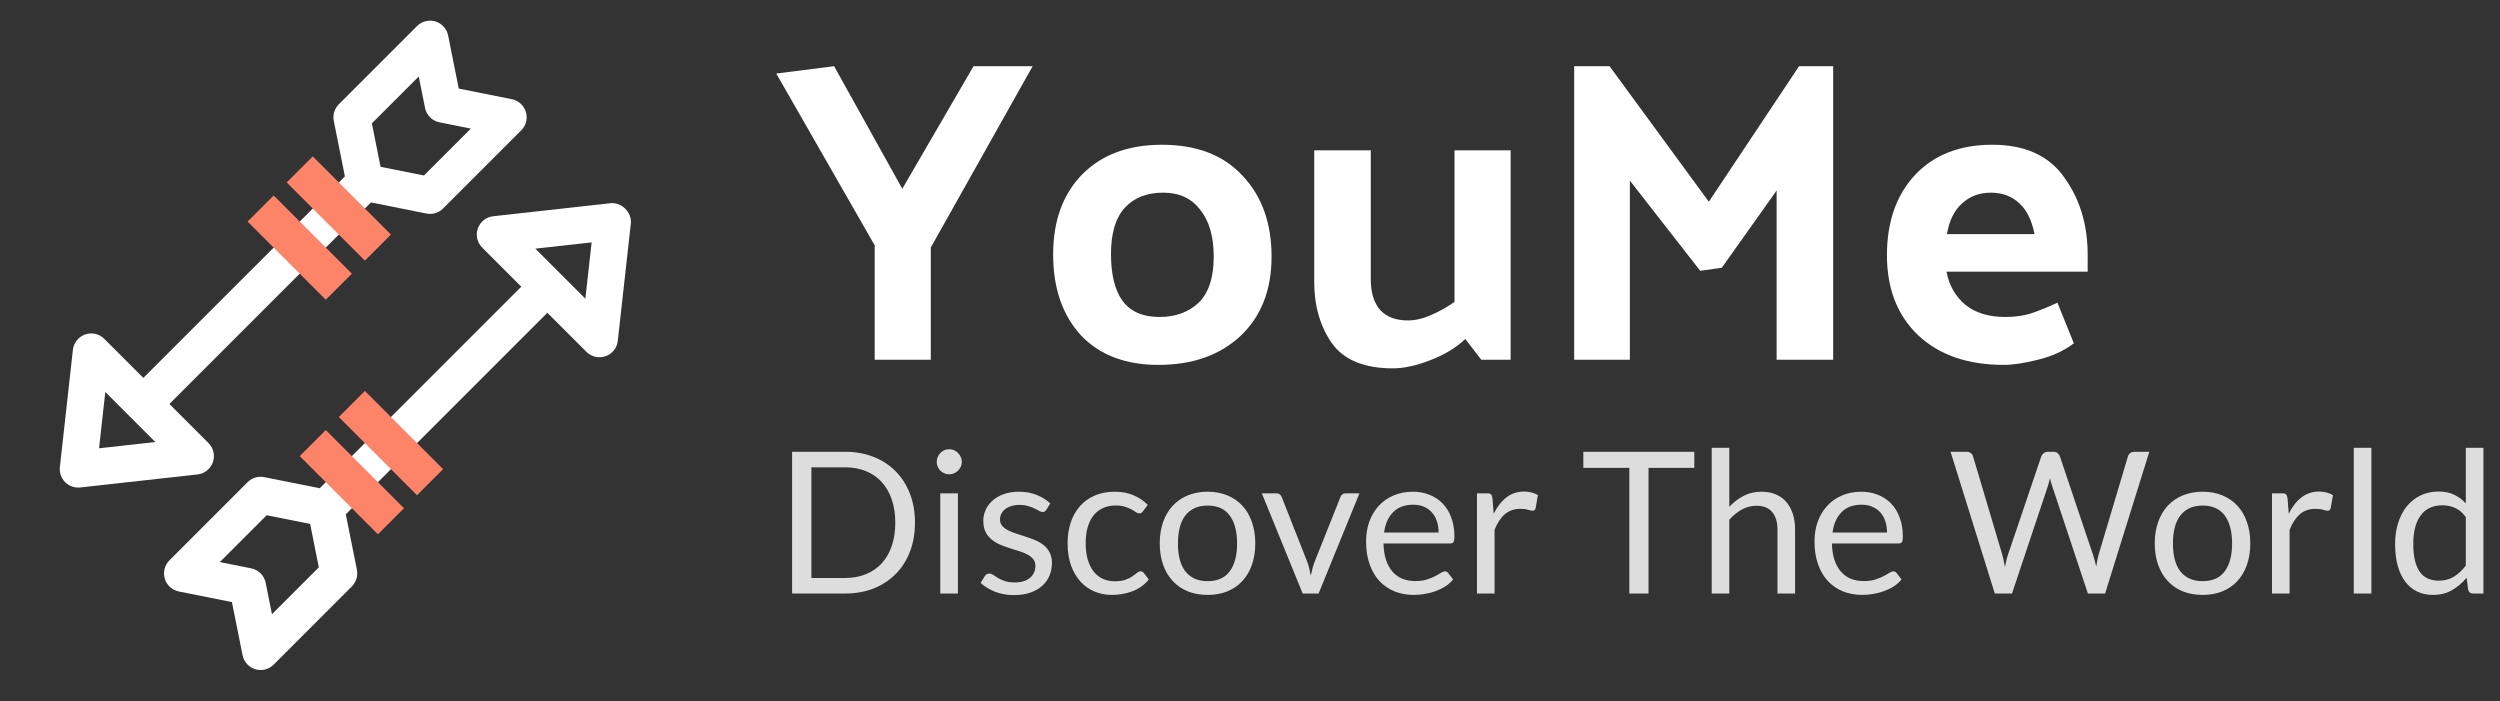 <svg width="139" height="39" viewBox="0 0 139 39" fill="none" xmlns="http://www.w3.org/2000/svg">
<rect x="0" y="0" width="139" height="39" fill="#333333" stroke="none"/>
<path d="M48.632 20V13.64L43.16 4.088L46.376 3.68L50.168 10.496L54.128 3.68H57.416L51.752 13.76V20H48.632ZM64.411 20.288C62.571 20.288 61.131 19.736 60.091 18.632C59.067 17.512 58.555 16.016 58.555 14.144C58.555 12.288 59.091 10.808 60.163 9.704C61.251 8.6 62.731 8.048 64.603 8.048C66.539 8.048 68.035 8.624 69.091 9.776C70.163 10.912 70.699 12.408 70.699 14.264C70.699 16.12 70.123 17.592 68.971 18.68C67.819 19.752 66.299 20.288 64.411 20.288ZM67.483 14.264C67.483 13.16 67.235 12.296 66.739 11.672C66.259 11.032 65.571 10.712 64.675 10.712C63.763 10.712 63.051 10.992 62.539 11.552C62.027 12.112 61.771 12.968 61.771 14.12C61.771 15.272 61.987 16.144 62.419 16.736C62.867 17.328 63.547 17.624 64.459 17.624C65.355 17.624 66.083 17.36 66.643 16.832C67.203 16.288 67.483 15.432 67.483 14.264ZM81.471 18.848C80.943 19.344 80.295 19.736 79.527 20.024C78.759 20.328 78.063 20.48 77.439 20.48C75.855 20.48 74.727 20.016 74.055 19.088C73.399 18.144 73.071 17.008 73.071 15.68V8.36H76.215V15.536C76.215 16.272 76.391 16.84 76.743 17.24C77.095 17.624 77.607 17.816 78.279 17.816C78.695 17.816 79.135 17.712 79.599 17.504C80.063 17.296 80.487 17.056 80.871 16.784V8.36H83.991V20H82.359L81.471 18.848ZM94.532 15.056L90.62 10.04V20H87.524V3.68H89.492L95.012 11.216L100.028 3.68H101.924V20H98.78V10.592L95.732 14.888L94.532 15.056ZM111.418 20.288C109.402 20.288 107.81 19.736 106.642 18.632C105.49 17.528 104.914 16.048 104.914 14.192C104.914 12.336 105.434 10.848 106.474 9.728C107.53 8.608 108.962 8.048 110.77 8.048C112.594 8.048 113.93 8.656 114.778 9.872C115.642 11.072 116.074 12.496 116.074 14.144V15.104H108.226C108.37 15.872 108.722 16.488 109.282 16.952C109.842 17.4 110.578 17.624 111.49 17.624C112.018 17.624 112.49 17.56 112.906 17.432C113.338 17.288 113.834 17.088 114.394 16.832L115.306 19.088C114.762 19.504 114.098 19.808 113.314 20C112.546 20.192 111.914 20.288 111.418 20.288ZM113.122 13.016C112.962 12.232 112.674 11.656 112.258 11.288C111.842 10.904 111.322 10.712 110.698 10.712C110.058 10.712 109.522 10.912 109.09 11.312C108.658 11.696 108.378 12.264 108.25 13.016H113.122Z" fill="white"/>
<path d="M50.873 29.062C50.873 29.652 50.779 30.189 50.592 30.674C50.405 31.157 50.141 31.572 49.8 31.916C49.459 32.261 49.05 32.529 48.574 32.719C48.097 32.907 47.569 33 46.989 33H44.041V25.119H46.989C47.569 25.119 48.097 25.214 48.574 25.404C49.05 25.591 49.459 25.859 49.8 26.207C50.141 26.552 50.405 26.966 50.592 27.451C50.779 27.934 50.873 28.472 50.873 29.062ZM49.778 29.062C49.778 28.578 49.712 28.145 49.58 27.764C49.448 27.383 49.261 27.06 49.019 26.796C48.777 26.532 48.484 26.33 48.139 26.191C47.794 26.052 47.411 25.982 46.989 25.982H45.114V32.136H46.989C47.411 32.136 47.794 32.067 48.139 31.927C48.484 31.788 48.777 31.588 49.019 31.328C49.261 31.064 49.448 30.741 49.58 30.36C49.712 29.979 49.778 29.546 49.778 29.062ZM53.259 27.428V33H52.28V27.428H53.259ZM53.479 25.68C53.479 25.775 53.459 25.865 53.418 25.949C53.382 26.03 53.33 26.103 53.264 26.169C53.202 26.231 53.129 26.281 53.044 26.317C52.96 26.354 52.87 26.372 52.775 26.372C52.679 26.372 52.59 26.354 52.505 26.317C52.425 26.281 52.351 26.231 52.285 26.169C52.223 26.103 52.173 26.03 52.137 25.949C52.1 25.865 52.082 25.775 52.082 25.68C52.082 25.584 52.1 25.494 52.137 25.41C52.173 25.322 52.223 25.247 52.285 25.184C52.351 25.119 52.425 25.067 52.505 25.03C52.59 24.994 52.679 24.976 52.775 24.976C52.87 24.976 52.96 24.994 53.044 25.03C53.129 25.067 53.202 25.119 53.264 25.184C53.33 25.247 53.382 25.322 53.418 25.41C53.459 25.494 53.479 25.584 53.479 25.68ZM58.174 28.347C58.13 28.428 58.062 28.468 57.971 28.468C57.916 28.468 57.853 28.448 57.784 28.407C57.714 28.367 57.628 28.323 57.525 28.276C57.426 28.224 57.307 28.178 57.168 28.138C57.028 28.094 56.863 28.072 56.673 28.072C56.508 28.072 56.359 28.094 56.227 28.138C56.095 28.178 55.981 28.235 55.886 28.308C55.794 28.382 55.723 28.468 55.672 28.567C55.624 28.662 55.6 28.767 55.6 28.881C55.6 29.023 55.641 29.143 55.721 29.238C55.806 29.333 55.916 29.416 56.051 29.485C56.187 29.555 56.341 29.617 56.513 29.672C56.685 29.724 56.861 29.781 57.041 29.843C57.224 29.902 57.402 29.968 57.575 30.041C57.747 30.114 57.901 30.206 58.037 30.316C58.172 30.426 58.281 30.562 58.361 30.723C58.446 30.881 58.488 31.071 58.488 31.295C58.488 31.552 58.442 31.79 58.35 32.01C58.258 32.226 58.123 32.415 57.943 32.577C57.764 32.734 57.544 32.859 57.283 32.95C57.023 33.042 56.722 33.088 56.381 33.088C55.992 33.088 55.641 33.026 55.325 32.901C55.01 32.773 54.742 32.609 54.522 32.411L54.753 32.038C54.782 31.99 54.817 31.953 54.858 31.927C54.898 31.902 54.951 31.889 55.017 31.889C55.083 31.889 55.153 31.915 55.226 31.966C55.3 32.017 55.388 32.074 55.49 32.136C55.596 32.199 55.723 32.256 55.87 32.307C56.02 32.358 56.207 32.384 56.431 32.384C56.621 32.384 56.788 32.36 56.931 32.312C57.074 32.261 57.193 32.193 57.289 32.109C57.384 32.025 57.454 31.927 57.498 31.817C57.545 31.707 57.569 31.59 57.569 31.465C57.569 31.311 57.527 31.185 57.443 31.086C57.362 30.983 57.254 30.897 57.118 30.828C56.983 30.754 56.827 30.692 56.651 30.64C56.478 30.585 56.3 30.529 56.117 30.47C55.938 30.411 55.76 30.345 55.584 30.272C55.411 30.195 55.257 30.1 55.122 29.986C54.986 29.872 54.876 29.733 54.792 29.568C54.711 29.399 54.671 29.196 54.671 28.957C54.671 28.745 54.715 28.541 54.803 28.347C54.891 28.149 55.019 27.977 55.188 27.83C55.356 27.68 55.563 27.561 55.809 27.473C56.055 27.384 56.335 27.34 56.651 27.34C57.017 27.34 57.346 27.399 57.635 27.517C57.928 27.63 58.181 27.788 58.394 27.989L58.174 28.347ZM63.554 28.419C63.525 28.459 63.495 28.49 63.466 28.512C63.437 28.534 63.395 28.545 63.34 28.545C63.285 28.545 63.224 28.523 63.158 28.479C63.096 28.431 63.015 28.38 62.916 28.325C62.817 28.27 62.696 28.221 62.553 28.177C62.414 28.129 62.242 28.105 62.036 28.105C61.765 28.105 61.525 28.154 61.316 28.253C61.107 28.349 60.931 28.488 60.788 28.672C60.648 28.855 60.542 29.077 60.469 29.337C60.399 29.597 60.364 29.889 60.364 30.212C60.364 30.549 60.403 30.849 60.48 31.113C60.557 31.374 60.665 31.594 60.804 31.773C60.944 31.95 61.112 32.085 61.31 32.181C61.512 32.272 61.737 32.318 61.987 32.318C62.225 32.318 62.421 32.291 62.575 32.236C62.729 32.177 62.858 32.113 62.96 32.043C63.063 31.973 63.147 31.911 63.213 31.856C63.279 31.797 63.345 31.768 63.411 31.768C63.495 31.768 63.558 31.799 63.598 31.861L63.873 32.219C63.631 32.516 63.329 32.734 62.966 32.873C62.603 33.009 62.219 33.077 61.816 33.077C61.468 33.077 61.143 33.013 60.843 32.885C60.546 32.756 60.287 32.571 60.067 32.329C59.847 32.083 59.673 31.783 59.545 31.427C59.42 31.071 59.358 30.666 59.358 30.212C59.358 29.797 59.414 29.414 59.528 29.062C59.645 28.71 59.814 28.407 60.034 28.154C60.258 27.898 60.533 27.698 60.859 27.555C61.185 27.412 61.559 27.34 61.981 27.34C62.37 27.34 62.715 27.405 63.015 27.533C63.316 27.658 63.582 27.835 63.813 28.067L63.554 28.419ZM67.143 27.34C67.55 27.34 67.917 27.408 68.243 27.544C68.573 27.68 68.852 27.872 69.079 28.122C69.31 28.371 69.486 28.673 69.607 29.029C69.732 29.381 69.794 29.775 69.794 30.212C69.794 30.651 69.732 31.047 69.607 31.399C69.486 31.752 69.31 32.052 69.079 32.301C68.852 32.551 68.573 32.743 68.243 32.879C67.917 33.011 67.55 33.077 67.143 33.077C66.736 33.077 66.368 33.011 66.038 32.879C65.712 32.743 65.433 32.551 65.202 32.301C64.971 32.052 64.793 31.752 64.668 31.399C64.544 31.047 64.481 30.651 64.481 30.212C64.481 29.775 64.544 29.381 64.668 29.029C64.793 28.673 64.971 28.371 65.202 28.122C65.433 27.872 65.712 27.68 66.038 27.544C66.368 27.408 66.736 27.34 67.143 27.34ZM67.143 32.312C67.693 32.312 68.104 32.129 68.375 31.762C68.647 31.392 68.782 30.877 68.782 30.217C68.782 29.553 68.647 29.036 68.375 28.666C68.104 28.296 67.693 28.11 67.143 28.11C66.865 28.11 66.623 28.158 66.417 28.253C66.212 28.349 66.04 28.486 65.9 28.666C65.765 28.846 65.662 29.067 65.592 29.331C65.526 29.592 65.493 29.887 65.493 30.217C65.493 30.547 65.526 30.842 65.592 31.102C65.662 31.363 65.765 31.583 65.9 31.762C66.04 31.939 66.212 32.074 66.417 32.169C66.623 32.265 66.865 32.312 67.143 32.312ZM70.157 27.428H70.96C71.037 27.428 71.101 27.449 71.153 27.489C71.204 27.529 71.241 27.577 71.263 27.632L72.676 31.218C72.727 31.35 72.768 31.482 72.797 31.614C72.826 31.746 72.854 31.876 72.88 32.005C72.909 31.876 72.94 31.746 72.973 31.614C73.006 31.482 73.048 31.35 73.1 31.218L74.53 27.632C74.552 27.573 74.586 27.526 74.634 27.489C74.685 27.449 74.748 27.428 74.821 27.428H75.586L73.314 33H72.429L70.157 27.428ZM78.556 27.34C78.889 27.34 79.198 27.397 79.48 27.511C79.762 27.621 80.006 27.782 80.211 27.995C80.417 28.204 80.576 28.464 80.69 28.776C80.807 29.084 80.866 29.436 80.866 29.832C80.866 29.986 80.849 30.089 80.816 30.14C80.783 30.191 80.721 30.217 80.629 30.217H76.922C76.93 30.569 76.977 30.875 77.065 31.136C77.153 31.396 77.274 31.614 77.428 31.79C77.582 31.962 77.766 32.093 77.978 32.181C78.191 32.265 78.429 32.307 78.693 32.307C78.939 32.307 79.15 32.279 79.326 32.224C79.505 32.166 79.659 32.103 79.788 32.038C79.916 31.971 80.022 31.911 80.107 31.856C80.195 31.797 80.27 31.768 80.332 31.768C80.413 31.768 80.475 31.799 80.519 31.861L80.794 32.219C80.673 32.366 80.528 32.494 80.36 32.604C80.191 32.71 80.01 32.798 79.815 32.868C79.625 32.938 79.427 32.989 79.221 33.022C79.016 33.059 78.812 33.077 78.611 33.077C78.226 33.077 77.87 33.013 77.544 32.885C77.221 32.752 76.941 32.562 76.702 32.312C76.468 32.059 76.284 31.748 76.152 31.378C76.02 31.007 75.954 30.582 75.954 30.102C75.954 29.713 76.013 29.35 76.13 29.012C76.251 28.675 76.424 28.384 76.647 28.138C76.871 27.889 77.144 27.694 77.467 27.555C77.79 27.412 78.153 27.34 78.556 27.34ZM78.578 28.061C78.105 28.061 77.733 28.198 77.461 28.474C77.19 28.745 77.021 29.122 76.955 29.607H79.986C79.986 29.379 79.955 29.172 79.892 28.985C79.83 28.794 79.738 28.631 79.617 28.495C79.496 28.356 79.348 28.25 79.172 28.177C78.999 28.099 78.802 28.061 78.578 28.061ZM82.119 33V27.428H82.68C82.786 27.428 82.86 27.449 82.9 27.489C82.94 27.529 82.968 27.599 82.982 27.698L83.048 28.567C83.239 28.178 83.474 27.876 83.752 27.66C84.035 27.439 84.365 27.329 84.742 27.329C84.896 27.329 85.036 27.348 85.16 27.384C85.285 27.418 85.401 27.465 85.507 27.527L85.38 28.259C85.355 28.351 85.298 28.396 85.21 28.396C85.159 28.396 85.08 28.38 84.973 28.347C84.867 28.31 84.719 28.292 84.528 28.292C84.187 28.292 83.901 28.391 83.67 28.589C83.443 28.787 83.252 29.075 83.098 29.453V33H82.119ZM94.204 25.119V26.015H91.658V33H90.591V26.015H88.033V25.119H94.204ZM95.171 33V24.898H96.15V28.177C96.388 27.924 96.652 27.722 96.942 27.572C97.231 27.418 97.565 27.34 97.943 27.34C98.247 27.34 98.515 27.392 98.746 27.494C98.98 27.593 99.175 27.736 99.329 27.924C99.486 28.107 99.606 28.329 99.686 28.589C99.767 28.849 99.807 29.137 99.807 29.453V33H98.828V29.453C98.828 29.031 98.731 28.704 98.537 28.474C98.346 28.239 98.053 28.122 97.657 28.122C97.367 28.122 97.096 28.191 96.843 28.331C96.593 28.47 96.362 28.659 96.15 28.897V33H95.171ZM103.488 27.34C103.822 27.34 104.13 27.397 104.412 27.511C104.695 27.621 104.939 27.782 105.144 27.995C105.349 28.204 105.509 28.464 105.622 28.776C105.74 29.084 105.798 29.436 105.798 29.832C105.798 29.986 105.782 30.089 105.749 30.14C105.716 30.191 105.654 30.217 105.562 30.217H101.855C101.862 30.569 101.91 30.875 101.998 31.136C102.086 31.396 102.207 31.614 102.361 31.79C102.515 31.962 102.698 32.093 102.911 32.181C103.124 32.265 103.362 32.307 103.626 32.307C103.872 32.307 104.082 32.279 104.258 32.224C104.438 32.166 104.592 32.103 104.72 32.038C104.849 31.971 104.955 31.911 105.039 31.856C105.127 31.797 105.203 31.768 105.265 31.768C105.346 31.768 105.408 31.799 105.452 31.861L105.727 32.219C105.606 32.366 105.461 32.494 105.292 32.604C105.124 32.71 104.942 32.798 104.748 32.868C104.557 32.938 104.359 32.989 104.154 33.022C103.949 33.059 103.745 33.077 103.543 33.077C103.158 33.077 102.803 33.013 102.476 32.885C102.154 32.752 101.873 32.562 101.635 32.312C101.4 32.059 101.217 31.748 101.085 31.378C100.953 31.007 100.887 30.582 100.887 30.102C100.887 29.713 100.946 29.35 101.063 29.012C101.184 28.675 101.356 28.384 101.58 28.138C101.804 27.889 102.077 27.694 102.399 27.555C102.722 27.412 103.085 27.34 103.488 27.34ZM103.51 28.061C103.037 28.061 102.665 28.198 102.394 28.474C102.123 28.745 101.954 29.122 101.888 29.607H104.918C104.918 29.379 104.887 29.172 104.825 28.985C104.763 28.794 104.671 28.631 104.55 28.495C104.429 28.356 104.28 28.25 104.104 28.177C103.932 28.099 103.734 28.061 103.51 28.061ZM108.452 25.119H109.338C109.433 25.119 109.512 25.142 109.574 25.19C109.637 25.238 109.679 25.298 109.701 25.372L111.329 30.849C111.358 30.948 111.384 31.055 111.406 31.169C111.432 31.282 111.455 31.401 111.477 31.526C111.503 31.401 111.529 31.282 111.554 31.169C111.58 31.051 111.609 30.945 111.642 30.849L113.496 25.372C113.518 25.309 113.56 25.252 113.622 25.201C113.688 25.146 113.767 25.119 113.859 25.119H114.167C114.262 25.119 114.339 25.142 114.398 25.19C114.46 25.238 114.504 25.298 114.53 25.372L116.372 30.849C116.438 31.04 116.497 31.258 116.548 31.504C116.57 31.383 116.591 31.267 116.609 31.157C116.627 31.047 116.651 30.945 116.68 30.849L118.314 25.372C118.332 25.305 118.373 25.247 118.435 25.195C118.501 25.144 118.58 25.119 118.671 25.119H119.502L117.043 33H116.086L114.09 26.988C114.05 26.875 114.013 26.743 113.98 26.593C113.962 26.666 113.943 26.737 113.925 26.807C113.91 26.873 113.894 26.933 113.875 26.988L111.868 33H110.911L108.452 25.119ZM122.466 27.34C122.873 27.34 123.239 27.408 123.566 27.544C123.896 27.68 124.174 27.872 124.402 28.122C124.633 28.371 124.809 28.673 124.93 29.029C125.054 29.381 125.117 29.775 125.117 30.212C125.117 30.651 125.054 31.047 124.93 31.399C124.809 31.752 124.633 32.052 124.402 32.301C124.174 32.551 123.896 32.743 123.566 32.879C123.239 33.011 122.873 33.077 122.466 33.077C122.059 33.077 121.69 33.011 121.36 32.879C121.034 32.743 120.755 32.551 120.524 32.301C120.293 32.052 120.115 31.752 119.991 31.399C119.866 31.047 119.804 30.651 119.804 30.212C119.804 29.775 119.866 29.381 119.991 29.029C120.115 28.673 120.293 28.371 120.524 28.122C120.755 27.872 121.034 27.68 121.36 27.544C121.69 27.408 122.059 27.34 122.466 27.34ZM122.466 32.312C123.016 32.312 123.426 32.129 123.698 31.762C123.969 31.392 124.105 30.877 124.105 30.217C124.105 29.553 123.969 29.036 123.698 28.666C123.426 28.296 123.016 28.11 122.466 28.11C122.187 28.11 121.945 28.158 121.74 28.253C121.534 28.349 121.362 28.486 121.223 28.666C121.087 28.846 120.984 29.067 120.915 29.331C120.849 29.592 120.816 29.887 120.816 30.217C120.816 30.547 120.849 30.842 120.915 31.102C120.984 31.363 121.087 31.583 121.223 31.762C121.362 31.939 121.534 32.074 121.74 32.169C121.945 32.265 122.187 32.312 122.466 32.312ZM126.323 33V27.428H126.884C126.99 27.428 127.064 27.449 127.104 27.489C127.144 27.529 127.172 27.599 127.187 27.698L127.253 28.567C127.443 28.178 127.678 27.876 127.957 27.66C128.239 27.439 128.569 27.329 128.947 27.329C129.101 27.329 129.24 27.348 129.365 27.384C129.489 27.418 129.605 27.465 129.711 27.527L129.585 28.259C129.559 28.351 129.502 28.396 129.414 28.396C129.363 28.396 129.284 28.38 129.178 28.347C129.071 28.31 128.923 28.292 128.732 28.292C128.391 28.292 128.105 28.391 127.874 28.589C127.647 28.787 127.456 29.075 127.302 29.453V33H126.323ZM131.849 24.898V33H130.87V24.898H131.849ZM137.495 33C137.356 33 137.268 32.932 137.231 32.797L137.143 32.12C136.905 32.41 136.632 32.642 136.324 32.819C136.02 32.991 135.669 33.077 135.273 33.077C134.954 33.077 134.665 33.017 134.404 32.895C134.144 32.771 133.922 32.589 133.739 32.351C133.556 32.113 133.414 31.816 133.315 31.46C133.216 31.104 133.167 30.695 133.167 30.233C133.167 29.823 133.222 29.442 133.332 29.09C133.442 28.734 133.6 28.426 133.805 28.166C134.014 27.905 134.267 27.702 134.564 27.555C134.861 27.405 135.198 27.329 135.576 27.329C135.917 27.329 136.208 27.388 136.45 27.506C136.692 27.619 136.909 27.78 137.099 27.989V24.898H138.078V33H137.495ZM135.598 32.285C135.917 32.285 136.196 32.212 136.434 32.065C136.676 31.918 136.898 31.711 137.099 31.444V28.748C136.92 28.506 136.722 28.338 136.505 28.242C136.293 28.143 136.056 28.094 135.796 28.094C135.275 28.094 134.876 28.279 134.597 28.649C134.318 29.02 134.179 29.548 134.179 30.233C134.179 30.596 134.21 30.908 134.272 31.169C134.335 31.425 134.426 31.638 134.547 31.806C134.668 31.971 134.817 32.093 134.993 32.169C135.169 32.246 135.371 32.285 135.598 32.285Z" fill="#DDDDDD"/>
<path d="M34.349 18.952L35.074 12.431C35.142 11.811 34.562 11.231 33.942 11.299L27.421 12.023C27.029 12.067 26.697 12.332 26.567 12.703C26.437 13.075 26.53 13.488 26.809 13.767L28.983 15.94L17.777 27.146L14.692 26.529C14.356 26.461 14.009 26.567 13.767 26.809L9.42 31.156C9.152 31.424 9.054 31.817 9.163 32.178C9.272 32.539 9.573 32.811 9.943 32.886L12.896 33.477L13.487 36.429C13.527 36.631 13.626 36.812 13.767 36.953C13.884 37.07 14.03 37.16 14.194 37.209C14.556 37.319 14.948 37.22 15.216 36.953L19.563 32.605C19.805 32.364 19.911 32.016 19.844 31.68L19.227 28.595L30.432 17.39L32.606 19.563C32.885 19.842 33.298 19.935 33.669 19.806C34.041 19.675 34.305 19.344 34.349 18.952ZM15.12 34.15L14.772 32.404C14.731 32.202 14.632 32.021 14.492 31.881C14.351 31.741 14.171 31.641 13.968 31.601L12.222 31.252L14.828 28.646L17.243 29.129L17.727 31.544L15.12 34.15ZM29.766 13.825L32.895 13.477L32.547 16.606L29.766 13.825Z" fill="white"/>
<path d="M20.288 21.737L24.636 26.085L23.186 27.534L18.839 23.186L20.288 21.737Z" fill="#FD8369"/>
<path d="M18.114 23.911L22.462 28.258L21.013 29.707L16.665 25.36L18.114 23.911Z" fill="#FD8369"/>
<path d="M11.836 25.699C11.965 25.327 11.872 24.914 11.593 24.635L9.419 22.462L20.625 11.256L23.71 11.873C24.046 11.941 24.393 11.835 24.635 11.593L28.983 7.246C29.25 6.978 29.349 6.585 29.239 6.224C29.129 5.862 28.828 5.59 28.459 5.516L25.506 4.925L24.916 1.973C24.842 1.603 24.569 1.302 24.208 1.193C23.846 1.083 23.454 1.182 23.186 1.449L18.839 5.796C18.597 6.039 18.491 6.386 18.559 6.722L19.176 9.807L7.97 21.012L5.797 18.839C5.518 18.56 5.105 18.467 4.733 18.596C4.362 18.727 4.097 19.058 4.053 19.45L3.329 25.971C3.295 26.281 3.403 26.589 3.623 26.809C3.843 27.029 4.151 27.137 4.461 27.103L10.982 26.379C11.374 26.335 11.705 26.07 11.836 25.699ZM23.282 4.252L23.631 5.997C23.711 6.404 24.028 6.721 24.434 6.801L26.18 7.15L23.574 9.756L21.159 9.273L20.676 6.858L23.282 4.252ZM5.507 24.925L5.855 21.796L8.636 24.576L5.507 24.925Z" fill="white"/>
<path d="M15.216 10.869L19.564 15.216L18.114 16.665L13.767 12.318L15.216 10.869Z" fill="#FD8369"/>
<path d="M17.39 8.695L21.737 13.042L20.288 14.491L15.941 10.144L17.39 8.695Z" fill="#FD8369"/>
</svg>
